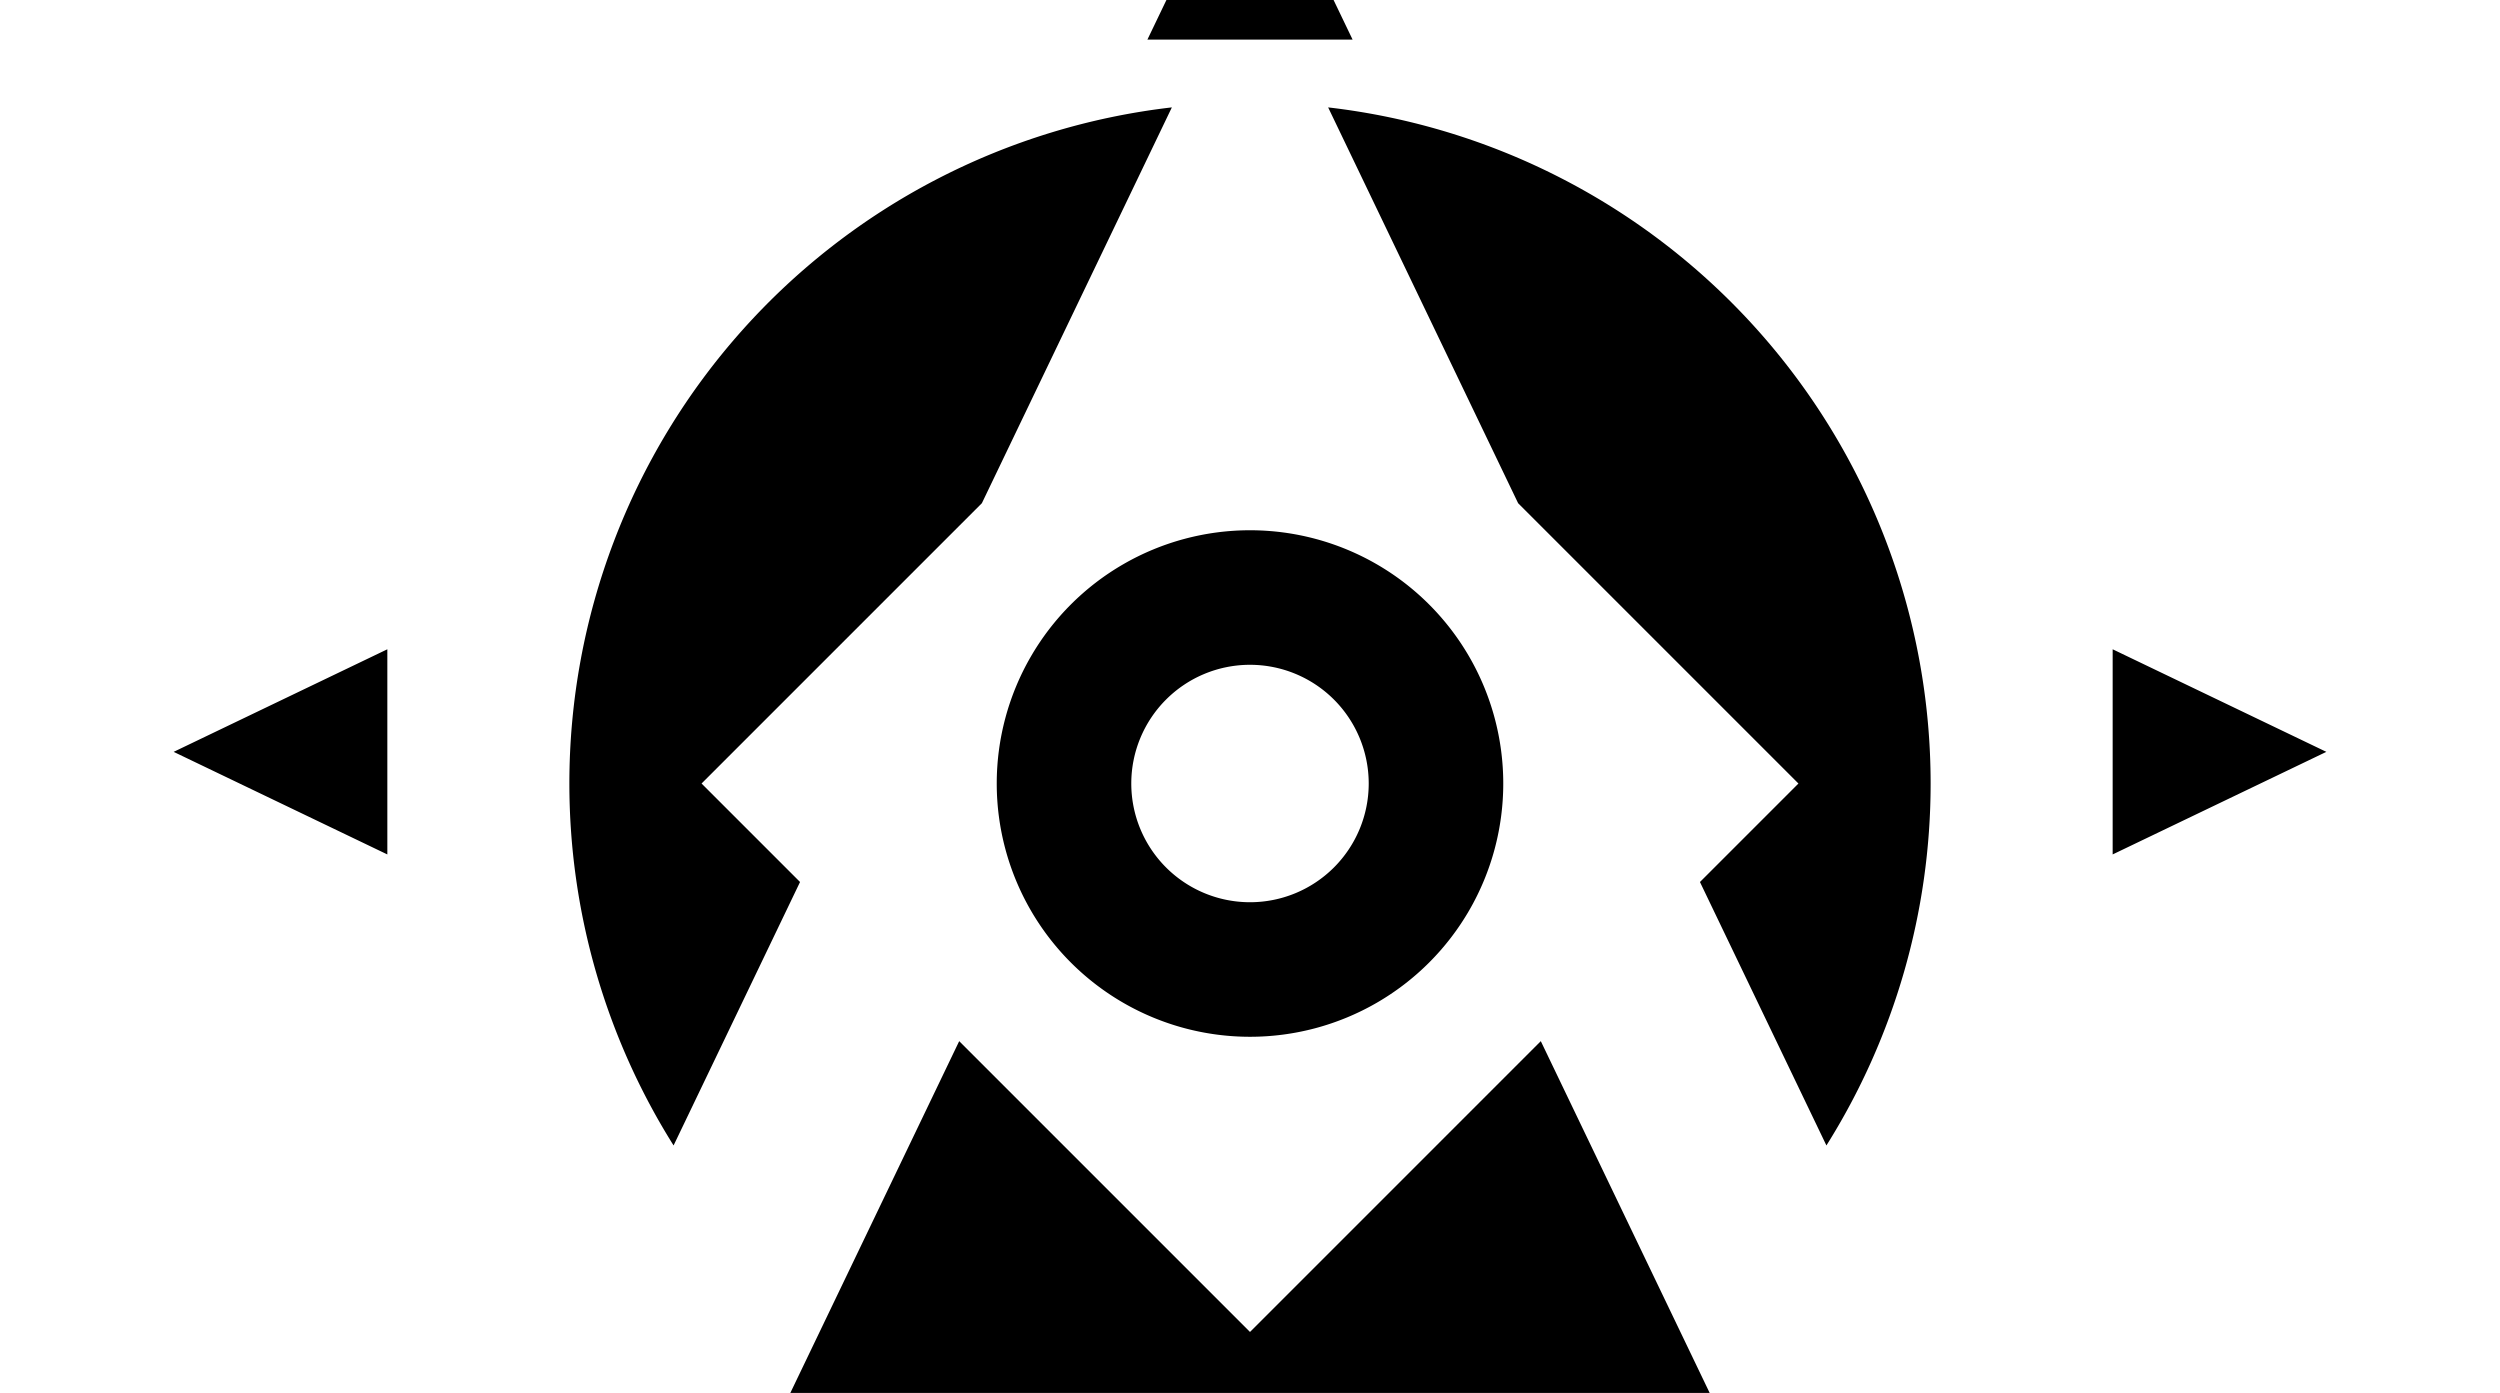 <svg xmlns="http://www.w3.org/2000/svg" width="1723" height="960">
    <path d="M861.5-120 790.804 27.273h141.392zM807.647 74.01A469.09 469.09 0 0 0 392.409 540a469.1 469.1 0 0 0 71.825 249.45l87.156-181.577L483.517 540l193.189-193.189zm107.706.013 130.941 272.792 193.189 193.188-67.873 67.873 87.156 181.577A469.1 469.1 0 0 0 1330.59 540 469.09 469.09 0 0 0 915.353 74.02zM861.5 365.454A174.545 174.545 0 0 0 686.955 540 174.545 174.545 0 0 0 861.5 714.546 174.545 174.545 0 0 0 1036.045 540 174.545 174.545 0 0 0 861.5 365.455zm-594.545 82.031-147.273 70.696 147.273 70.696zm1189.09 0v141.392l147.273-70.696zm-595.163 10.696h.618A81.82 81.82 0 0 1 943.318 540a81.82 81.82 0 0 1-81.818 81.818A81.82 81.82 0 0 1 779.682 540a81.82 81.82 0 0 1 81.2-81.818zm-199.805 259.38L544.7 960h633.6l-116.378-242.44L861.5 917.983z" style="stroke-width:7.273"/>
</svg>
